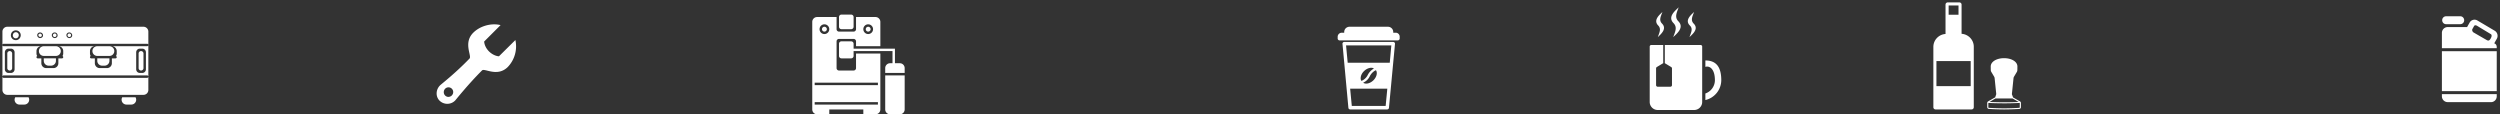 <svg xmlns="http://www.w3.org/2000/svg" width="1028" height="47" viewBox="0 0 1028 47"><rect x="0" y="0" width="1028" height="47" fill="#333333" stroke="none"/><path fill="#fff" d="M707.79 33.03a8.45 8.45 0 0 1-6.54 8.11v-2.7a5.82 5.82 0 0 0 3.92-5.4c0-4.91-2.34-6.08-3.92-5.54v-2.64c4.91 0 6.54 3.28 6.54 8.17zm-25.96-22.57c-2.16-2.24.72-4.49 1.76-5.54-.65 1.84-1.57 3.36-.13 4.81 2.16 2.24-.72 4.48-1.76 5.54.65-1.91 1.5-3.43.13-4.81zm6.34-.93c-2.62-2.63.78-5.2 2.1-6.52-.8 2.24-1.77 4.02-.14 5.73 2.62 2.64-.78 5.21-2.1 6.53.8-2.24 1.77-4.02.14-5.74zm6.67.93c-2.22-2.24.72-4.49 1.76-5.54-.65 1.84-1.56 3.36-.13 4.81 2.23 2.24-.72 4.48-1.76 5.54.65-1.91 1.57-3.43.13-4.81zm4.45 8.04h-14.72v7.48l2.62 1.58c.2.13.33.33.33.6V35c0 .4-.33.66-.66.66h-5.23a.66.66 0 0 1-.65-.66v-6.86a.7.7 0 0 1 .32-.59l2.62-1.58V18.5h-4.9a.66.66 0 0 0-.66.66v22.77a3.3 3.3 0 0 0 3.27 3.3h15.04a3.3 3.3 0 0 0 3.27-3.3V19.16c0-.4-.33-.66-.65-.66zM211.93 16.46l-6.76 6.69s-2 0-4.08-2c-2-2.01-2-4.08-2-4.08l6.75-6.75c-3.81-.94-8.43.33-11.24 3.14-4.22 4.2-.47 9.55-1.54 10.62-5.9 6.15-11.99 10.82-12.12 11.03-1.8 1.8-1.87 4.67-.13 6.34a4.53 4.53 0 0 0 6.36-.13c.2-.2 5.22-6.55 11.04-12.36 1.07-1.07 6.23 2.87 10.58-1.4a12.28 12.28 0 0 0 3.14-11.1zm-27.5 23.39a1.94 1.94 0 0 1-1.95-1.94c0-1.13.87-2 1.94-2 1.07 0 1.94.87 1.94 1.93a2 2 0 0 1-1.94 2zM573.9 13.45h-1v-.29c0-1.2-.97-2.16-2.19-2.16h-15.78c-1.22 0-2.19.96-2.19 2.16v.29h-1c-.93 0-1.69.75-1.69 1.67v.71c0 .43.36.78.8.78h23.92a.8.8 0 0 0 .78-.78v-.7a1.63 1.63 0 0 0-1.64-1.68zm-.46 4.05a.77.77 0 0 0-.54-.25h-20.16c-.21 0-.4.08-.53.25a.62.62 0 0 0-.18.54l2.43 26.32c.04.35.36.64.72.64h15.25c.35 0 .68-.29.71-.64l2.48-26.32a.62.62 0 0 0-.18-.54zm-3.66 26.07h-13.92l-.68-7.11h15.28zm-4.95-15.32a6.3 6.3 0 0 0-2.44 2.63 5.05 5.05 0 0 1-2.36 2.3c-.15.08-.3 0-.36-.13-.43-1.07 0-2.64 1.22-3.81 1.22-1.2 2.87-1.67 3.94-1.17a.1.1 0 0 1 0 .17zm.72.7c.14-.07.29 0 .36.11.54 1.07.1 2.7-1.15 3.95-1.3 1.28-3.01 1.7-4.09 1.1a.1.1 0 0 1 0-.18 5.36 5.36 0 0 0 2.58-2.56 5.54 5.54 0 0 1 2.3-2.41zm5.92-3.16h-17.3l-.67-7.11h18.61zM806.6 13.9V1.87a.9.9 0 0 0-.88-.88h-4.82a.9.9 0 0 0-.9.88v12.1c-2.79.18-5 2.5-5 5.3v24.85c0 .47.41.88.88.88h14.85a.9.9 0 0 0 .89-.88V19.21c0-2.81-2.22-5.12-5.01-5.31zm-1.26-11.66v3.82h-4.06V2.24zm5.01 33.18h-14.09V25.1h14.09zm20.3 6.28l-2.86-1.63-.47-1.23c-.02-.1-.04-.19-.02-.26l.66-6.46c.02-.16.07-.34.14-.48l1.25-2.1c.12-.24.19-.5.19-.77l.02-1.44c0-1.95-2.35-3.41-5.49-3.41-3.1 0-5.48 1.46-5.48 3.41l.02 1.44c0 .26.07.53.2.76l1.24 2.09c.07.16.12.32.14.48l.66 6.46c0 .1 0 .18-.02.25l-.4 1.2-2.92 1.69a.7.7 0 0 0-.36.6v1.78c0 .37.3.7.69.71 1 .07 3.64.21 6.26.21 2.59 0 5.2-.14 6.22-.2a.71.71 0 0 0 .68-.72v-1.76a.75.75 0 0 0-.36-.62zm-3.07-1.21l2.5 1.44c-5.37.25-10.29.07-11.96-.02l2.42-1.43zm2.71 3.85c-.99.06-3.6.2-6.2.2s-5.24-.14-6.25-.2c-.12 0-.24-.12-.24-.26v-1.76c.64.05 3.27.16 6.73.16 1.89 0 4-.05 6.2-.16v1.76c0 .14-.1.26-.24.26zM1025.83 12.64l-7.13-4.22a2.3 2.3 0 0 0-3.2.88l-1.03 1.83h-8.01a2.38 2.38 0 0 0-2.35 2.4v6.3h22.55v-.38c0-.92-.39-1.39-1.03-1.64l1.06-1.87a2.46 2.46 0 0 0-.86-3.3zm-1.64 3.15c-.45.78-.84 1.14-1.65.68-.82-.46-5.51-3.18-5.51-3.18s-.61-.49-.44-1.24l.77-1.37s.31-.63 1.32 0c1.09.68 5.62 3.4 5.62 3.4s.63.43-.11 1.71zm-18.38-5.85h5.88a1.6 1.6 0 0 0 1.58-1.62c0-.9-.71-1.63-1.58-1.63h-5.88a1.6 1.6 0 0 0-1.58 1.63c0 .9.71 1.62 1.58 1.62zm.65 32.06h17.85c1.3 0 2.35-1.08 2.35-2.41v-.87h-22.55v.87a2.38 2.38 0 0 0 2.35 2.4zm-2.35-20.94h22.55v16.42h-22.55zM370 26a2 2 0 0 1 2 2v2h-8v-2c0-1.1.9-2 2-2h1v-5h-16v2a1 1 0 0 1-1 1h-4a1 1 0 0 1-1-1v-5a1 1 0 0 1 1-1h4a1 1 0 0 1 1 1v2h17v6zm2 19a2 2 0 0 1-2 2h-4a2 2 0 0 1-2-2V31h8zM336 7h8v5a1 1 0 0 0 1 1h6a1 1 0 0 0 1-1V7h8a2 2 0 0 1 2 2v10h-10v-2a1 1 0 0 0-1-1h-6a1 1 0 0 0-1 1v11a1 1 0 0 0 1 1h6a1 1 0 0 0 1-1v-6h10v23a2 2 0 0 1-2 2h-5v-2h-14v2h-5a2 2 0 0 1-2-2V9c0-1.1.9-2 2-2zm25 36v-1h-26v1zm0-8v-1h-26v1zM346 6h4a1 1 0 0 1 1 1v4a1 1 0 0 1-1 1h-4a1 1 0 0 1-1-1V7a1 1 0 0 1 1-1zm-9 6a2 2 0 1 0 4 0 2 2 0 0 0-4 0zm2-1a1 1 0 1 1 0 2 1 1 0 0 1 0-2zm16 1a2 2 0 1 0 4 0 2 2 0 0 0-4 0zm2-1a1 1 0 1 1 0 2 1 1 0 0 1 0-2zM3 11h56a2 2 0 0 1 2 2v5.49a.5.5 0 0 0-.5-.49h-59a.5.5 0 0 0 0 1H17a2 2 0 0 0-2 2v1c0 .38.1.74.3 1.04a.5.5 0 0 0 .2.96H17v2c0 1.1.9 2 2 2h3a2 2 0 0 0 2-2v-2h1.5a.5.5 0 0 0 .2-.96A2 2 0 0 0 26 22v-1a2 2 0 0 0-2-2h15a2 2 0 0 0-2 2v1c0 .38.1.74.3 1.04a.5.5 0 0 0 .2.96H39v2c0 1.1.9 2 2 2h3a2 2 0 0 0 2-2v-2h1.5a.5.5 0 0 0 .2-.96A2 2 0 0 0 48 22v-1a2 2 0 0 0-2-2h14.5a.5.5 0 0 0 .5-.49V31.5a.5.5 0 0 0-.5-.49h-59a.5.5 0 0 0 0 1h59a.5.5 0 0 0 .5-.49V37a2 2 0 0 1-2 2H3a2 2 0 0 1-2-2V13c0-1.1.9-2 2-2zm9 30a2 2 0 0 1-2 2H8a2 2 0 0 1-1.73-3h5.46a2 2 0 0 1 .27 1zm44 0a2 2 0 0 1-2 2h-2a2 2 0 0 1-1.73-3h5.46a2 2 0 0 1 .27 1zM2 21.5v7c0 .83.67 1.5 1.5 1.5h1c.83 0 1.5-.67 1.5-1.5v-7c0-.83-.67-1.5-1.5-1.5h-1c-.83 0-1.5.67-1.5 1.5zm2-.5a1 1 0 0 1 1 1v6a1 1 0 0 1-2 0v-6a1 1 0 0 1 1-1zm52 .5v7c0 .83.67 1.5 1.5 1.5h1c.83 0 1.5-.67 1.5-1.5v-7c0-.83-.67-1.5-1.5-1.5h-1c-.83 0-1.5.67-1.5 1.5zm2-.5a1 1 0 0 1 1 1v6a1 1 0 0 1-2 0v-6a1 1 0 0 1 1-1zm-40-2h5a2 2 0 1 1 0 4h-5a2 2 0 1 1 0-4zm5 6a2 2 0 0 1-2 2h-1a2 2 0 0 1-2-2v-1h5zm17-6h5a2 2 0 1 1 0 4h-5a2 2 0 1 1 0-4zm5 6a2 2 0 0 1-2 2h-1a2 2 0 0 1-2-2v-1h5zM4.55 13.96a2 2 0 0 0 1.37 2.47l.04.01a2 2 0 0 0 2.47-1.36l.02-.04a2 2 0 0 0-1.37-2.48h-.04a2 2 0 0 0-2.48 1.36zm.79.2a1.21 1.21 0 1 1 2.32.68 1.21 1.21 0 1 1-2.32-.68zm10 0a1.21 1.21 0 0 0 2.32.68 1.21 1.21 0 0 0-2.32-.68zm.46.14a.73.73 0 0 1 1.4.4.73.73 0 0 1-1.4-.4zm5.54-.14a1.21 1.21 0 0 0 2.32.68 1.21 1.21 0 0 0-2.32-.68zm1.36-.36c.4.1.62.51.5.9a.73.73 0 1 1-.5-.9zm4.64.36a1.21 1.21 0 0 0 2.32.68 1.21 1.21 0 0 0-2.32-.68zm1.36-.36c.4.1.62.51.5.9a.73.73 0 1 1-.5-.9z"/></svg>